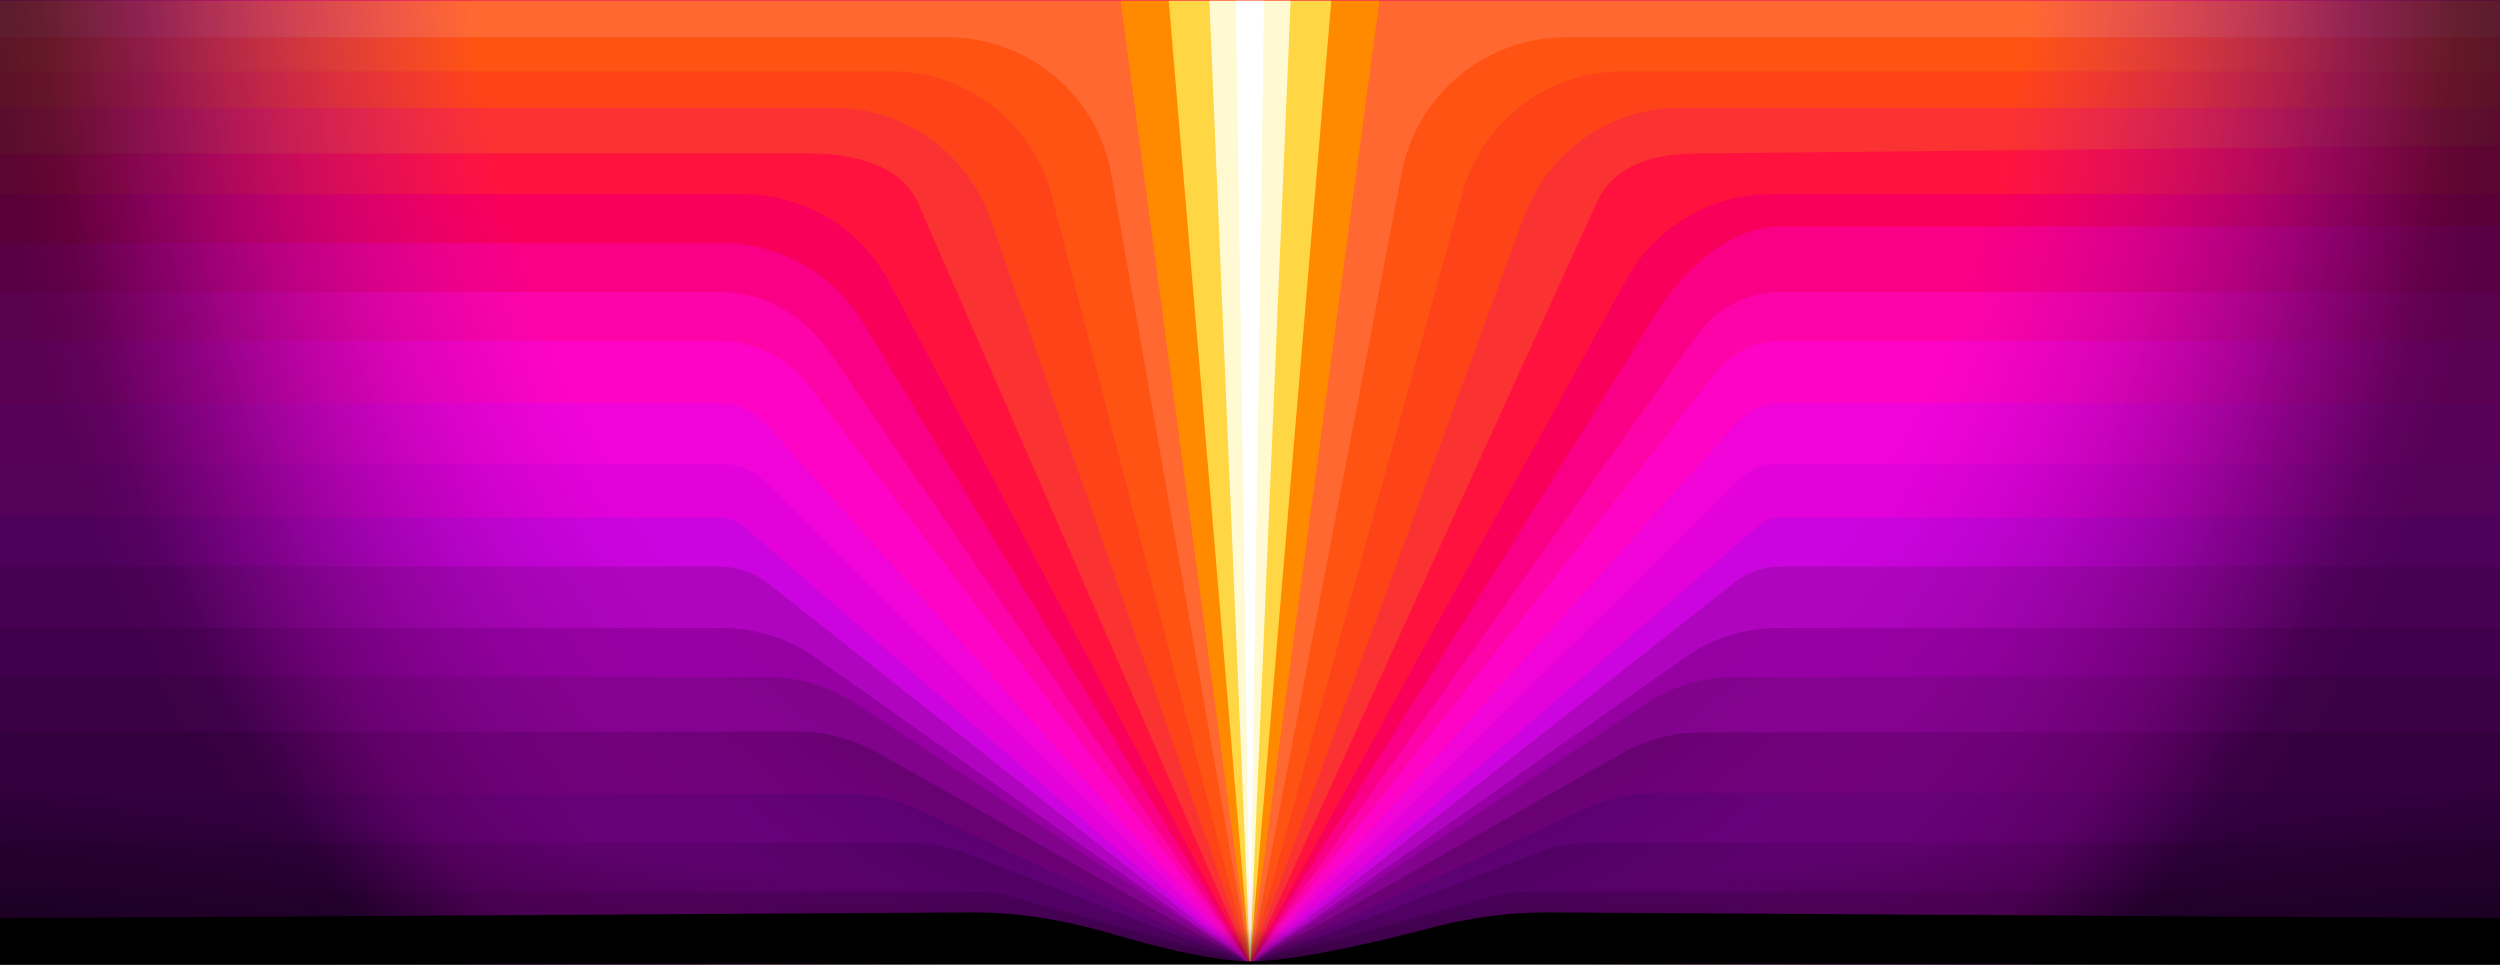 <svg xmlns:xlink="http://www.w3.org/1999/xlink" xmlns="http://www.w3.org/2000/svg" class="hero-sunrise-graphic" viewBox="0 0 3014 1163" width="3014"  height="1163" ><script xmlns=""/>
	
	<defs>
		
		<filter id="hero-bottom-saddle-blur" width="3054" height="236.6" x="-20" y=".4" color-interpolation-filters="sRGB" filterUnits="userSpaceOnUse">
			<feFlood flood-opacity="0" result="BackgroundImageFix"/>
			<feBlend in="SourceGraphic" in2="BackgroundImageFix" result="shape"/>
			<feGaussianBlur result="effect1_foregroundBlur_1_2" stdDeviation="12"/>
		</filter>
		
		<linearGradient id="hero-bottom" x1="-12%" y1="0%" x2="-40%" y2="90%">
			<stop offset="78%" stop-color="black" stop-opacity="0"/>
			<stop offset="94%" stop-color="black" stop-opacity="1"/>
		</linearGradient>
		
		<radialGradient id="hero-vignette" cx="50%" cy="50%" r="50%" fx="50%" fy="50%">
			<stop offset="62%" stop-color="#ac02bb" stop-opacity="0"/>
			<stop offset="88%" stop-color="#5a0061" stop-opacity="0.9"/>
			<stop offset="96%" stop-color="#24002e" stop-opacity="0.94"/>
			<stop offset="100%" stop-color="#24002e" stop-opacity="1"/>
		</radialGradient>
		
	</defs>
	
	<g class="color-bands">
		
		<path d="M0 2h3014v1160H0z"/>
		<path fill="#24002e" d="m1507 1162-196-13H0V1h3014v1148H1705l-198 13z"/>
		<path fill="#3d014c" d="M1507 1162c-73 0-172-21-225-34-24-6-50-9-75-9H0V1h3014v1118H1809c-25 0-51 3-75 9-54 13-154 34-227 34z"/>
		<path fill="#4a015d" d="m1507 1162-284-80c-18-5-36-7-55-7H1V1h3014v1074H1847c-18 0-36 2-53 7l-287 80z"/>
		<path fill="#59016f" d="m1507 1162-342-133c-23-9-47-13-72-13H0V1h3014v1015H1923c-25 0-49 4-72 13l-344 133z"/>
		<path fill="#680171" d="m1507 1162-402-187c-27-12-55-18-85-18H1V1h3014v955H1995c-29 0-58 7-84 19l-404 187z"/>
		<path fill="#81038c" d="m1507 1162-446-253c-30-17-64-27-98-27H0V1h3014v882h-961c-35 0-68 8-99 26l-447 253z"/>
		<path fill="#9600a3" d="m1507 1162-474-313c-33-22-71-33-110-33H0V1h3014v815h-921c-39 0-77 11-110 33l-476 313z"/>
		<path fill="#b005bf" d="M1507 1162 985 794c-33-24-74-37-115-37H0V1h3014v756h-868c-41 0-82 12-115 36l-524 369z"/>
		<path fill="#ff5c00" d="M1507 1162 927 704a97 97 0 0 0-60-21L0 1h3014l-867 682c-21 0-41 7-57 20l-583 459z" opacity=".1"/>
		<path fill="#cc04df" d="M1507 1162 927 704a97 97 0 0 0-60-21H0V1h3014v682h-867c-21 0-41 7-57 20l-583 459z"/>
		<path fill="#e302da" d="M1507 1162 897 635c-8-7-19-11-30-11H0V1h3014v623h-867c-10 0-19 3-27 10l-613 528z"/>
		<path fill="#f004d8" d="M1507 1162 925 583a81 81 0 0 0-58-24H0V1h3014v558h-867c-20 0-40 8-54 23l-586 580z"/>
		<path fill="#fd04c6" d="M1507 1163 924 512a76 76 0 0 0-57-26H0V2h3014v484h-867c-20 0-39 9-53 24l-587 653z"/>
		<path fill="#fd04a9" d="M1507 1162 974 464c-26-33-65-53-107-53H0V1h3014v410h-867c-30 0-59 14-78 38l-562 713z"/>
		<path fill="#f90086" d="M1507 1162 997 420c-30-42-78-68-130-68H0V1h3014v351h-867c-40 0-79 20-102 53l-538 757z"/>
		<path fill="#f9005a" d="m1507 1162-466-772c-36-60-101-97-171-97H0V1h3014v272h-867c-61 0-117 51-149 103l-491 786z"/>
		<path fill="#ff133e" d="m1507 1162-435-822a200 200 0 0 0-177-106H0V1h3014v233h-879c-73 0-140 40-175 104l-453 824z"/>
		<path fill="#fb3232" d="m1507 1162-400-917c-16-37-60-60-132-60H0V1h3014v174l-968 10c-67 0-105 23-121 59l-418 918z"/>
		<path fill="#fe4319" d="m1507 1162-313-898a200 200 0 0 0-189-134H0V1h3014v129h-989c-84 0-159 53-188 132l-330 900z"/>
		<path fill="#ff5313" d="m1507 1162-239-926a200 200 0 0 0-194-150H0V1h3014v85H1956c-90 0-169 60-193 147l-256 929z"/>
		<path fill="#ff6931" d="m1507 1162-167-951a200 200 0 0 0-197-166H0V1h3014v44H1887c-96 0-179 69-197 163l-183 954z"/>
		<path fill="#ff8a00" d="M1507 1162 1351 1h312l-156 1161z"/>
		<path fill="#ffd644" d="M1507 1162 1409 1h196l-98 1161z"/>
		<path fill="#fffad1" d="M1507 1162 1458 1h98l-49 1161z"/>
		<path fill="#fff" d="M1507 1162 1490 1h34l-17 1161z"/>
	</g>
	
	<rect x="0" y="0" width="3014" height="1163" fill="url('#hero-bottom')"/>
	<rect x="-3014" y="0" width="3014" height="1163" transform="scale(-1,1)" fill="url('#hero-bottom')"/>
	
	<rect x="0" y="-2020" width="3014" height="3800" opacity="0.75" fill="url('#hero-vignette')" style="mix-blend-mode: multiply;"/>
	
	<path filter="url(#hero-bottom-saddle-blur)" fill="black" transform="translate(0,1080)" d="M1174 20c59 0 118 11 174 28 52 15 117 31 160 31 51 0 146-22 212-39 47-13 96-20 145-20l1149 7v190H0V27l1174-7Z"/>
	
</svg>